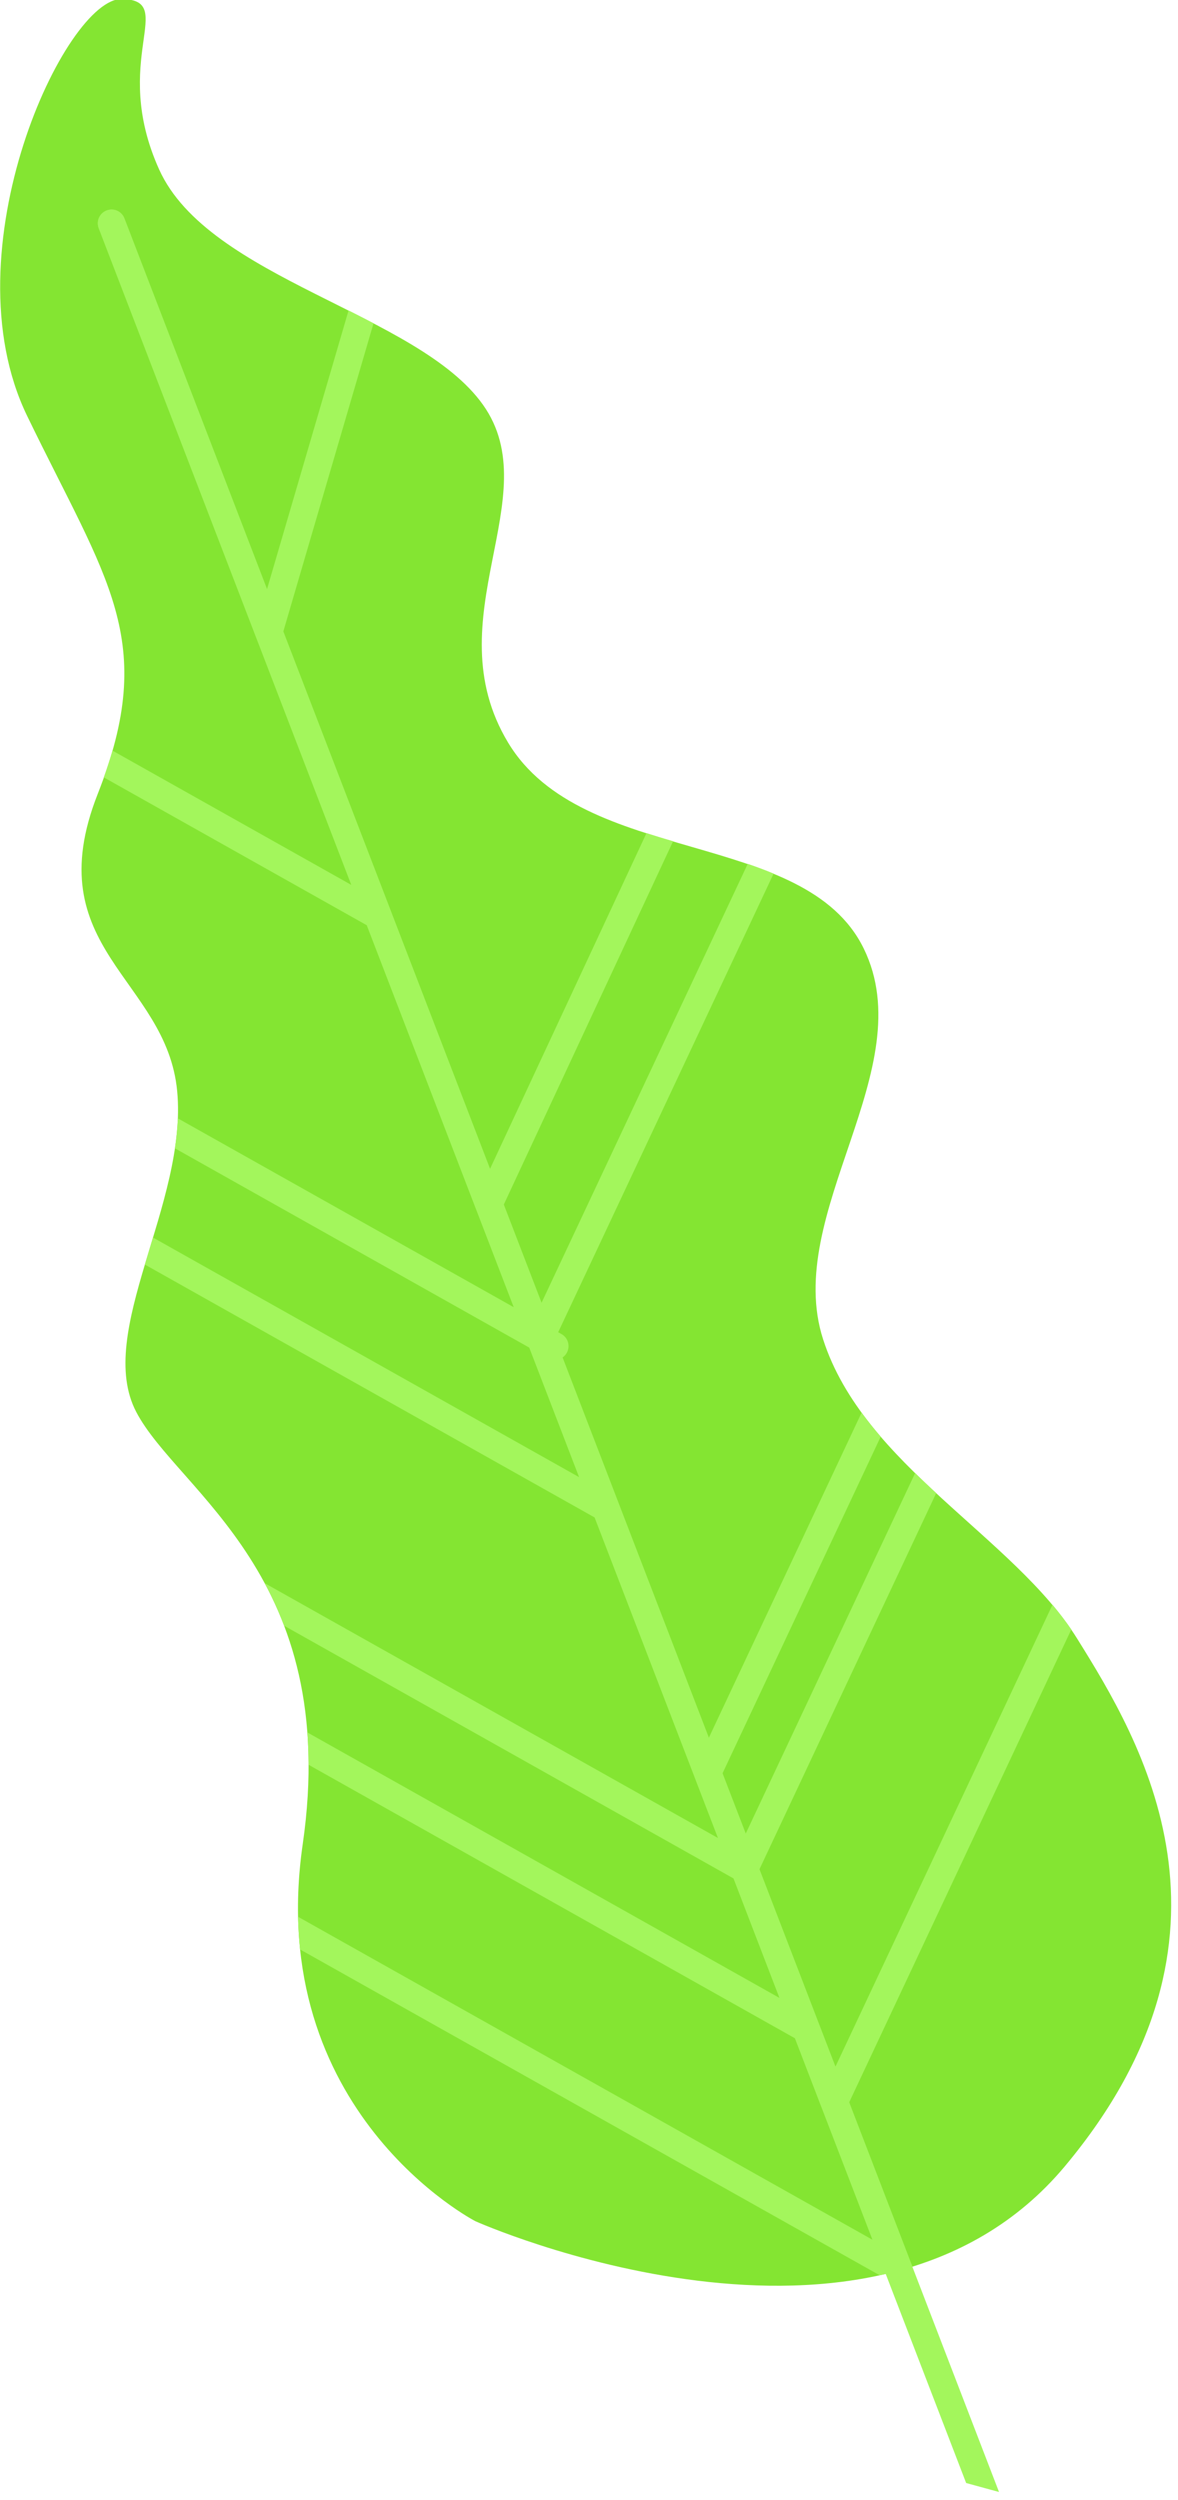 <svg width="248" height="526" viewBox="0 0 248 526" fill="none" xmlns="http://www.w3.org/2000/svg" xmlns:xlink="http://www.w3.org/1999/xlink">
<path d="M100.08,467.306C100.08,467.306 55.577,444.346 63.73,387.994C71.883,331.62 37.423,313.816 28.674,297.036C19.925,280.28 39.538,253.232 37.3,229.554C35.061,205.874 7.768,199.549 20.562,167.06C33.357,134.592 22.534,122.249 5.694,87.46C-11.146,52.671 13.806,-0.498 25.676,-0.211C37.546,0.077 23.068,12.522 33.5,35.646C43.933,58.77 87.922,65.815 101.682,85.16C115.442,104.506 91.249,130.115 106.96,156.217C122.671,182.319 169.453,174.228 181.837,199.549C194.22,224.872 164.709,255.244 173.293,281.798C181.878,308.352 213.484,323.406 226.772,344.744C240.078,366.082 264.99,406.95 224.184,455.744C183.397,504.518 100.08,467.306 100.08,467.306Z" clip-rule="evenodd" fill-rule="evenodd" fill="#84E532"/>
<path d="M20.788,48.031C20.213,46.532 20.952,44.869 22.451,44.294C23.951,43.719 25.614,44.458 26.189,45.957L210.321,524.277L203.4,522.387L20.788,48.031Z" clip-rule="evenodd" fill-rule="evenodd" fill="#A3F65C"/>
<path d="M63.176,410.132C62.95,407.914 62.806,405.614 62.744,403.252L183.685,471.208L172.985,443.422C172.924,443.298 172.883,443.176 172.841,443.072L167.358,428.82L64.962,371.276C64.962,368.936 64.86,366.676 64.716,364.478L164.113,420.338L154.441,395.202L59.828,342.032C58.616,338.828 57.241,335.872 55.741,333.078L151.175,386.7L146.37,374.214C146.308,374.09 146.267,373.966 146.226,373.822L125.196,319.258L30.502,266.046C31.056,264.178 31.631,262.268 32.206,260.358L121.931,310.776L111.437,283.524L36.827,241.587C37.135,239.472 37.361,237.377 37.443,235.283L108.171,275.02L100.285,254.526C100.244,254.422 100.203,254.34 100.162,254.238L77.223,194.661L21.856,163.548C22.554,161.597 23.15,159.728 23.684,157.921L73.978,186.18L53.955,134.16C53.914,134.057 53.872,133.955 53.831,133.852L20.788,48.009C20.213,46.51 20.952,44.846 22.451,44.271C23.951,43.696 25.614,44.435 26.189,45.935L56.214,123.953L73.382,65.321C75.148,66.204 76.915,67.108 78.64,68.012L59.643,132.866L82.213,191.478C82.254,191.56 82.275,191.642 82.295,191.704L103.161,245.92L136.101,175.275C137.95,175.87 139.818,176.445 141.708,176.979L106.056,253.436L114.004,274.096L157.418,181.744C159.287,182.38 161.115,183.058 162.861,183.797L117.516,280.278L118.214,280.668C119.61,281.448 120.103,283.216 119.323,284.612C119.097,285.022 118.789,285.35 118.419,285.598L130.146,316.054C130.187,316.136 130.228,316.218 130.248,316.32L149.224,365.608L181.385,297.2C182.658,298.926 183.993,300.61 185.41,302.252L152.099,373.104L156.987,385.776L192.659,309.912C194.117,311.33 195.596,312.746 197.095,314.122L159.883,393.272L172.328,425.596C172.369,425.678 172.39,425.76 172.431,425.842L175.881,434.796L221.575,337.616C223.013,339.322 224.327,341.046 225.539,342.812L178.777,442.292L191.941,476.486C191.982,476.568 192.002,476.65 192.023,476.732L192.064,476.834C189.784,477.554 187.484,478.15 185.163,478.662L63.176,410.132Z" clip-rule="evenodd" fill-rule="evenodd" fill="#A3F65C"/>
</svg>
